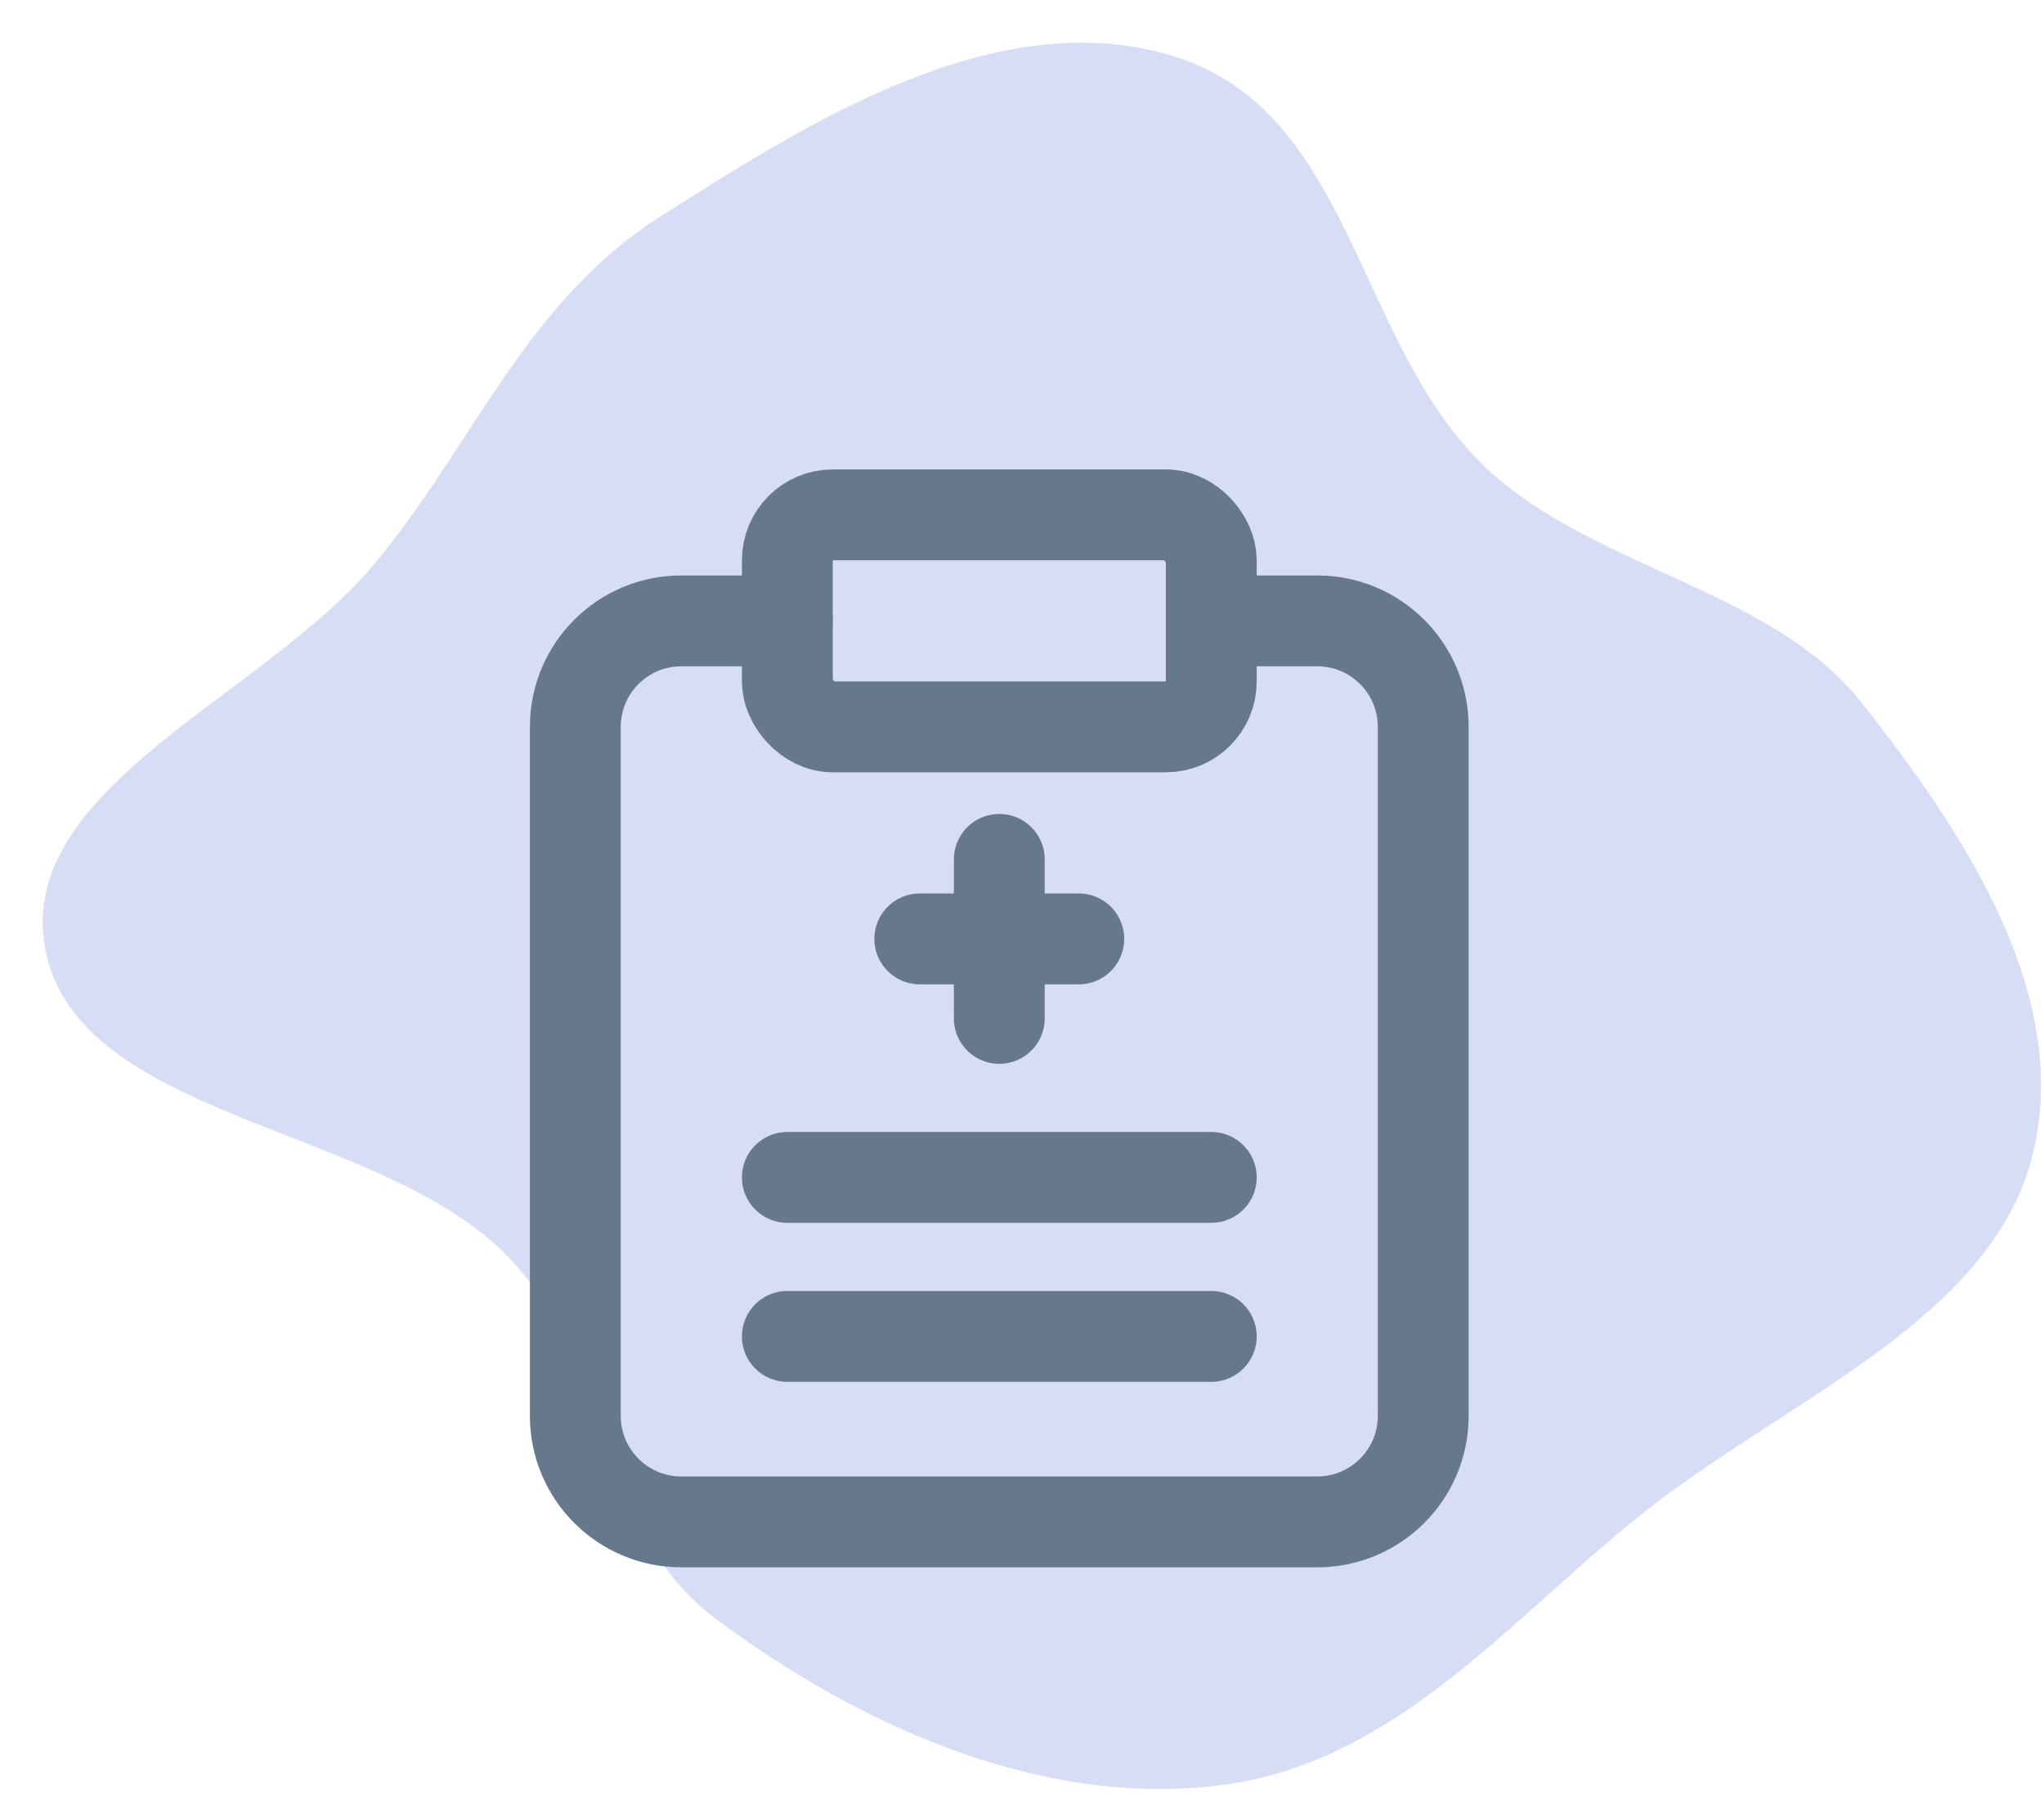 <svg width="45" height="40" viewBox="0 0 45 40" fill="none" xmlns="http://www.w3.org/2000/svg">
<path d="M25.809 1.229C29.816 2.445 29.833 7.596 32.727 10.31C35.076 12.513 39.007 12.971 40.968 15.448C43.305 18.401 45.641 21.976 44.734 25.479C43.825 28.992 39.474 30.755 36.389 33.136C33.357 35.476 30.826 38.818 26.823 39.303C22.839 39.786 18.828 37.922 15.764 35.638C13.097 33.65 13.427 29.899 11.117 27.593C8.271 24.753 1.71 24.625 0.998 20.897C0.32 17.353 5.791 15.335 8.22 12.44C10.389 9.853 11.549 6.673 14.512 4.784C17.814 2.68 21.95 0.059 25.809 1.229Z" fill="#D6DDF5"/>
<rect x="17.334" y="11.333" width="9.333" height="4.667" rx="1" stroke="#66788C" stroke-width="2" stroke-linecap="round" stroke-linejoin="round"/>
<path d="M26.666 13.667H29C30.288 13.667 31.333 14.711 31.333 16V31.167C31.333 32.455 30.288 33.5 29 33.5H15C13.711 33.5 12.666 32.455 12.666 31.167V16C12.666 14.711 13.711 13.667 15 13.667H17.333" stroke="#66788C" stroke-width="2" stroke-linecap="round" stroke-linejoin="round"/>
<path d="M17.334 29.417H26.667" stroke="#66788C" stroke-width="2" stroke-linecap="round" stroke-linejoin="round"/>
<path d="M26.667 25.917H17.334" stroke="#66788C" stroke-width="2" stroke-linecap="round" stroke-linejoin="round"/>
<path d="M22 22.417V18.917" stroke="#66788C" stroke-width="2" stroke-linecap="round" stroke-linejoin="round"/>
<path d="M23.75 20.667H20.25" stroke="#66788C" stroke-width="2" stroke-linecap="round" stroke-linejoin="round"/>
</svg>
